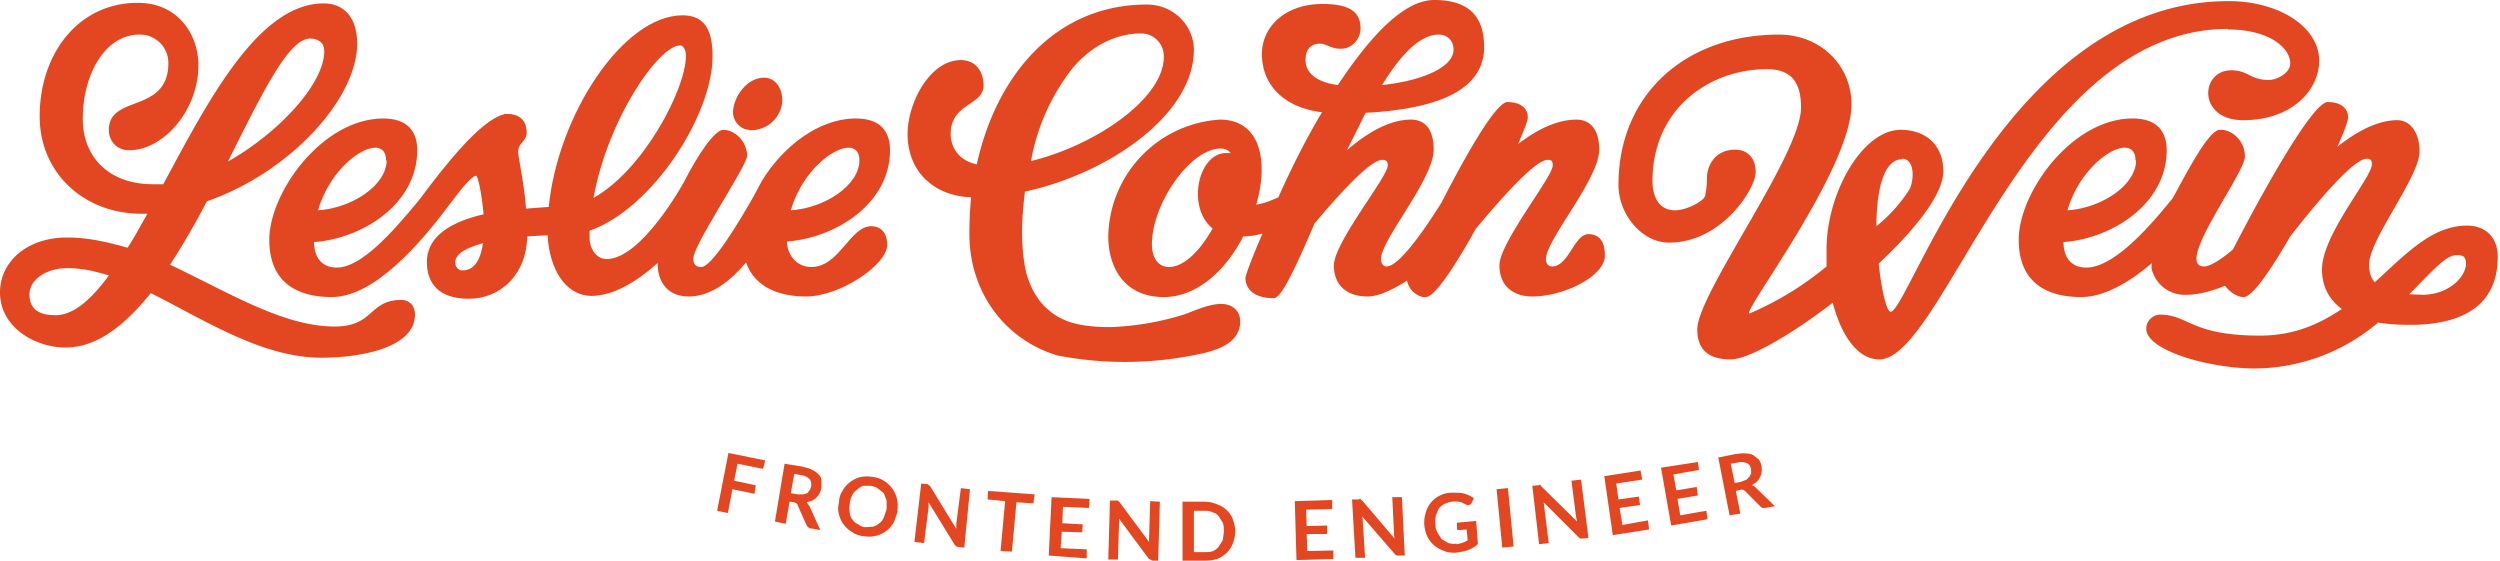 <svg xmlns="http://www.w3.org/2000/svg" viewBox="0 0 441 99">
 <g fill="#E24721" fill-rule="nonzero">
    <path d="M9.8 55.6c-3 0-4.6-1.1-4.6-3.7s3-4.6 6.7-4.6c2.4 0 4.8.5 7.3 1.3-3.1 4.2-6.2 7-9.4 7zM54.7 6.8c1.1 0 2.5.5 2.5 2.2 0 5.8-8 14.4-17 19.5C46 17 50.8 6.8 54.7 6.8zm16 46.1C65 53 66 57.6 59 57.6c-9.1 0-19-6.2-29-10.9a138 138 0 006.5-11.2C51 30.5 63 17.5 63 7.7 63 3 60.6.6 57.1.6 45.7.6 36.9 17.4 28.8 32.5H27c-8 0-12.4-5-12.4-11.5 0-8 4-14.9 10-14.9a5 5 0 015.1 5c0 9-10.5 5.5-10.5 11.8 0 1.9 1.3 3.6 3.6 3.6 6 0 12.2-7 12.2-15 0-5.3-3.5-11-10.7-11C13.8.5 7 9.5 7 20.5 7 30.7 15 37.7 24.9 37.7H26c-1.2 2.1-2.3 4.2-3.5 6-3.5-1-7-1.8-10.5-1.8C5 41.8 0 46 0 51.6c0 6 6 9.7 11.6 9.7 5.5 0 10.4-3.9 15-9.6 9.4 4.7 19.6 11.4 30.1 11.4 6.8 0 16.5-1.7 16.5-7.6 0-1.4-.8-2.6-2.5-2.6"/>
    <path d="M139.5 37.1c2.7-9.3 12.1-14.2 12.1-8.8 0 4.3-6 8.4-12.1 8.8zm-58 10.6c-.6 0-1.2-.6-1.2-1.4 0-1.5 1.9-2.6 4.9-3.4-.4 2.7-1.4 4.8-3.6 4.8zM120 8c.5 0 1 .8 1 1.8 0 6-7.6 20.3-16.3 25.1C107.2 21 116.2 8 120 8zM68.2 28.3c0 4.3-6 8.4-12.1 8.8 2.7-9.3 12-14.2 12-8.8zm88.8-1.8c0-3.3-1.7-5.6-6-5.6-6.7 0-13 5.1-16.6 11l-1.5 2.8c-2.5 4.4-7.3 12.4-9.2 12.4-1 0-1.4-.5-1.4-1.5 0-2.3 8.5-14.9 9.4-17.7l.1-.3c0-2.8-2.3-4.7-4.2-4.7-1.5 0-4.4 4.2-7 9.3 0 0-7.4 13.5-13.6 13.5-1.8 0-3-1.8-3-3.8v-1.2c11.1-3.9 21.7-20.4 21.7-30.8 0-5-1.7-7.2-5.3-7.2-10.5 0-22 17.6-23.6 33.8l-4 .3c-.4-4.9-1.4-9.1-1.4-10 0-1.7 1.5-1.8 1.5-3.4 0-2.3-1.4-3.3-3.4-3.3h-.3-.2l-.2.1c-3.9 1-10 8.5-14.8 15-5.1 6.2-10.4 12-14.6 12-2.8 0-4-2-4-4.5 8.5-.6 18.2-6.7 18.2-16.2 0-3.3-1.7-5.6-6-5.6-10.7 0-20.1 13-20.1 21.4 0 7.6 5 10.1 11 10.1 7.6 0 15.8-9.6 21-16.6C81.6 33 83.3 31 84 31c.3 0 1 3.2 1.3 6.8-7.3 1.7-10 4.8-10 8.4 0 3.7 2 6.5 7.4 6.5 5.6 0 10.2-4.3 10.3-11l3.6-.2c.3 5.8 3 10.6 7.7 10.7 3.8 0 7.9-2.4 11.7-5.8 0 3.3 1.7 5.9 5.5 5.9 4 0 7.5-2.9 10.1-6 1.6 4.5 6 6 10.6 6 6 0 14.3-5.6 14.3-9.1 0-2.2-1.2-3.3-2.8-3.3-3.8 0-5.6 7.2-10.6 7.2-2.5 0-4.2-2-4.3-4.5C147.3 42 157 36 157 26.5M131.7 28"/>
    <path d="M132.2 23c4 0 5.8-3.2 5.8-5.3 0-2.1-1.2-4-3.2-4-3 0-5.3 3.2-5.5 5.9-.1 1.8 1.4 3.3 2.9 3.3"/>
  </g>
  <g fill="#E24721" fill-rule="nonzero">
    <path d="M189.3 11.9c3.1-3.6 7.3-6 12-6a4 4 0 014 4.1c0 7.5-12.3 15.7-23.4 18.4l.1-.7a37 37 0 017.3-15.8zm28.2 42.3c-2.3-1.6-6.4.5-8.7 1.3a50 50 0 01-12.8 2.2c-4 0-8.1-.4-11-3-2-1.6-3.3-4.1-4-6.7-1-4.5-.8-9.4-.2-14.2 14.8-3.2 29.8-13.6 29.8-25 0-4.3-3.6-8-8.3-8-16 0-26.5 12.3-30 28.2-3.2-.7-4.6-3-4.6-5.4 0-5.4 5.8-5 5.8-8.5 0-2.5-1.4-4.5-4-4.5-5.5 0-9.4 7.6-9.4 13 0 7 5 11 11.2 11.2-.2 2.2-.3 4.3-.3 6.5 0 10 6 18.5 15.5 21.4a62.8 62.8 0 0026.2-.5c1.9-.5 3.9-1.2 5.1-2.7 1.3-1.6 1.4-4.2-.3-5.3"/>
    <path d="M253.7 6.1c1.7 0 2.7 1.1 2.7 2.7 0 2.9-5.1 5.4-12.6 6.2 3.2-5.2 6.6-8.9 10-8.9zm-47.5 41c-1.8 0-3-1.5-3-4 0-7.2 6.8-16.9 12.1-16.9.8 0 1.4.3 1.8.8h-.8c-5 0-7 9.6-2.4 13.3-2.1 3.8-5 6.8-7.7 6.8zm74-5.8c-2.5 0-3.5 5.7-6.4 5.7-.7 0-1.1-.5-1.1-1.3 0-3.4 9.4-14.1 9.4-19.3 0-3.8-1.8-5.3-4-5.3-3.4 0-6.9 1.7-10.3 4.3 1-2.4 1.7-4 1.7-4.7 0-1.7-1.4-2.7-3.6-2.7-2 0-7.3 9.3-11.6 17.7-3 4.8-7.5 11.3-9.7 11.3-.6 0-1-.5-1-1.3 0-3.4 9.3-14.1 9.3-19.3 0-3.8-1.7-5.3-4-5.3-3.7 0-7.6 2.2-11.3 5.4l3.3-6.6c11.3-.6 20.9-3.4 20.9-11.6 0-5.2-2.5-8.3-8.8-8.3-5.5 0-11.5 6.7-17 15-3.2-.4-5.7-1.8-5.7-4.4 0-2 1-2.9 2.6-2.9 1 0 1.9.9 3.6.9 2 0 3.5-1.7 3.5-3.6 0-3-2.1-4.3-6.7-4.3-6.8 0-10.7 4.2-10.7 8.8 0 5.6 4 9.5 10.6 10.3-3 5-5.6 10.3-7.7 15-1.3.6-2.6 1.1-3.9 1.3 2.2-7.6.8-15-6.4-15a21 21 0 00-19.7 20.6c0 5.3 2.7 10.7 9.8 10.7 5.9 0 11-4.8 14-10.7 1.2 0 2.3-.2 3.4-.5-1.9 4.4-3 7.4-3 7.8 0 1.9 1.4 3.6 5 3.6 1.4 0 4-5.8 7.2-13.2 4.7-5.6 9.9-11.2 11.9-11.2.7 0 1 .2 1 1 0 2-9.5 13.6-9.5 17.6 0 3.8 2.6 5.5 5.9 5.5 2 0 4.5-1.2 7-2.8a3.7 3.7 0 002.8 2.9h.5c1.6 0 5.2-5.5 8.8-12 5-6 10.6-12.2 12.7-12.2.7 0 .9.2.9 1 0 2-9.4 13.6-9.4 17.6 0 3.8 2.6 5.5 5.8 5.5 5.6 0 12.8-3.6 12.8-7.2 0-2.6-1-3.8-3-3.8"/>
  </g>
  <g fill="#E24721" fill-rule="nonzero">
    <path d="M335.5 28c2.2 0 2.2 3.4 1.4 5.3a27 27 0 01-5.9 6.6c0-6.1 1.2-11.8 4.5-11.8zM393 5.2c7.4 0 11 3.3 11 6 0 1.6-2.2 2.9-3.8 2.9-3.3 0-3.6-1.7-6.6-1.7-5.5 0-6 8.8 2.1 8.8 8.6 0 13.4-5.3 13.4-10.5 0-6-7.2-10.5-15.9-10.5C354 .1 336.7 55 333.5 55c-.7 0-1.6-3.8-2.1-8.5 6.4-6 11.4-12.2 11.4-16.3 0-4.7-3.2-7.3-7.5-7.3-6.8 0-13.1 11.2-13.1 21.1v3a55 55 0 01-13.6 8.3c-1.5 0 18-25.4 18-36.9 0-6.9-5.5-12.3-12.8-12.3-16.4 0-28.3 10.5-28.3 26.5 0 5.3 4.2 10.2 8.9 10.2 9.4 0 15.3-9.6 15.3-12.4 0-2.8-1.7-4-3.6-4-3.7 0-5 3-5 5s-.3 3-.3 3c0 1-3.3 2.7-5.3 2.7-2.9 0-4-2.4-4-5.2 0-12.6 9.9-19.7 20.2-19.7 4.9 0 6 3.1 6 6.8 0 8.3-18.3 32.8-18.3 39.1 0 3.6 2 5.3 5.9 5.3 3.1 0 10.6-4.3 18-10 1.5 5.8 4.4 10 8.2 10 11.5 0 26.4-58.3 61.5-58.3"/>
    <path d="M427.3 52l-2.3-.1c3.8-3.8 6.4-6.9 8.3-6.9.8 0 1.7 0 1.7 1.5 0 2.3-3 5.5-7.7 5.5zm-50.5-23.7c0 4.3-6 8.4-12.1 8.8 2.7-9.3 12-14.2 12-8.8zm58.4 11.5c-6.2 0-10.8 5-16.3 10-.7-.8-1-1.9-1-3.1 0-4.5 8.9-15.4 8.9-20 0-3.4-1.7-5.5-3.9-5.5-3.5 0-7.2 2-10.6 4.7 1.2-2.6 1.9-4.6 1.9-5.2 0-1.7-1.4-2.7-3.6-2.7-2.8 0-12.4 17.6-16.7 26-2 1.7-4 3-5.1 3-5.4 0 7.2-16.3 7.2-19.4 0-2.8-2.3-4.7-4.2-4.7h-.4c-2 .6-5 6.3-8.1 12-4.8 6-10.7 12.3-15.3 12.3-2.8 0-4-2-4-4.5 8.5-.6 18.2-6.7 18.2-16.2 0-3.3-1.7-5.6-6-5.6-10.7 0-20.1 13-20.1 21.4 0 7.6 5 10.1 11 10.1 4 0 8.4-2.5 12.5-6l-.1.8a6 6 0 006.2 4.8c2.2 0 4.6-.7 6.8-1.6.8 1.1 2.1 2 3.3 2 1.5 0 4.8-4.8 8.2-10.7 5-6.4 11.2-13.7 13.5-13.7.7 0 .9.3.9 1 0 2.3-8.8 12.4-8.8 18.5 0 3 1.2 5.3 3.5 7-4 2.7-8.5 4.7-14.4 4.7-12.3 0-12.6-3.7-17.7-3.7-1 0-2.4.9-2.4 2.5 0 3.8 11 7 19.3 7a34 34 0 0021.6-8.1c1.7.3 3.6.4 5.7.4 7 0 15.4-2 15.4-12 0-3.6-2.3-5.5-5.4-5.5"/>
  </g>
  <g fill="#E24721" fill-rule="nonzero">
    <path d="M135 81.2L134.6 82.7L130.1 81.8L129.5 84.8L133.3 85.6L133.1 87.1L129.2 86.3L128.4 90.5L126.5 90.1L128.5 79.9L134.9 81.2H135ZM139.5 87L140.7 87.2H141.7L142.4 87L142.8 86.5C143 86.3 143 86 143.1 85.8C143.1 85.2 143.1 84.8 142.8 84.5C142.5 84.2 142 83.9 141.3 83.8L140.1 83.6L139.5 87ZM139.3 88.4L138.6 92.4L136.7 92L138.4 81.8L141.5 82.3C142.2 82.5 142.8 82.6 143.3 82.9C143.8 83.1 144.1 83.4 144.4 83.7C144.7 84 144.9 84.3 144.9 84.7V86C144.816 86.636 144.536 87.23 144.1 87.7C143.869 87.943 143.598 88.146 143.3 88.3L142.3 88.6L142.8 89.3L144.7 93.5L143 93.2C142.8 93.2 142.7 93.2 142.6 93C142.478 92.925 142.375 92.823 142.3 92.7L140.7 89.1C140.7 88.9 140.6 88.8 140.5 88.8L140.1 88.6L139.3 88.5V88.4ZM156.4 89.8V88.3L155.9 87L154.9 86.2C154.6 85.9 154.1 85.8 153.6 85.7H152.2C151.8 85.9 151.4 86.1 151.2 86.4C150.8 86.6 150.5 87 150.3 87.4C150.1 87.8 149.9 88.4 149.9 88.9C149.8 89.5 149.8 89.9 149.9 90.5C149.9 90.9 150.1 91.3 150.4 91.7C150.6 92 150.9 92.3 151.4 92.5C151.7 92.8 152.1 92.9 152.6 93L154 92.9C154.4 92.8 154.8 92.6 155.1 92.3C155.5 92.1 155.7 91.7 155.9 91.3L156.4 89.8ZM158.4 90.1L157.7 92.1C157.372 92.688 156.928 93.204 156.395 93.617C155.862 94.029 155.252 94.329 154.6 94.5C153.9 94.7 153.2 94.7 152.4 94.6C151.6 94.5 150.9 94.3 150.4 93.9C149.808 93.576 149.289 93.134 148.876 92.6C148.463 92.067 148.165 91.454 148 90.8C147.8 90.1 147.8 89.4 148 88.6C148 87.9 148.2 87.2 148.6 86.6C148.917 86.022 149.345 85.512 149.86 85.1C150.375 84.689 150.966 84.382 151.6 84.2C152.3 84 153.1 84 153.8 84.1C154.6 84.2 155.3 84.4 155.9 84.8C156.47 85.138 156.966 85.587 157.361 86.119C157.756 86.651 158.041 87.257 158.2 87.9C158.4 88.6 158.4 89.3 158.3 90.1H158.4ZM163.7 85.5H163.8L163.9 85.6L164.1 85.8L168.7 93.3C168.677 92.967 168.677 92.633 168.7 92.3L169.5 86.1L171.1 86.3L170.1 96.6L169.1 96.5L168.7 96.4L168.4 96.1L163.8 88.6C163.813 88.9 163.813 89.2 163.8 89.5L163 95.8L161.3 95.6L162.5 85.3L163.5 85.4H163.7V85.5ZM182.5 87.2L182.3 88.8L179.3 88.6L178.5 97.3L176.5 97.2L177.3 88.4L174.2 88.1L174.3 86.6L182.5 87.2ZM192.2 88.1L192.1 89.6L187.5 89.4L187.4 92.3L191 92.5L190.9 93.9L187.3 93.8L187.1 96.7L191.7 96.9V98.5L185 98L185.5 87.7L192.1 88L192.2 88.1ZM197 88.3H197.2L197.3 88.4L197.5 88.6L202.7 95.6C202.681 95.3 202.681 95 202.7 94.7L202.9 88.4L204.6 88.5L204.3 98.9H203.3L202.9 98.7C202.786 98.657 202.683 98.589 202.6 98.5L197.4 91.5C197.41 91.767 197.41 92.033 197.4 92.3L197.2 98.7H195.5L195.8 88.3H197.1H197ZM215.9 93.8C215.9 93.2 215.9 92.7 215.7 92.2L215 91.1C214.8 90.8 214.4 90.5 214 90.4C213.6 90.2 213.1 90.1 212.6 90.1H210.6V97.4H212.6C213.1 97.4 213.6 97.4 214 97.2C214.4 97 214.7 96.8 215 96.4L215.7 95.3L215.9 93.8ZM217.9 93.8C217.9 94.5 217.7 95.2 217.5 95.8C217.259 96.439 216.885 97.019 216.402 97.502C215.919 97.985 215.339 98.359 214.7 98.6C214.1 98.8 213.4 98.9 212.6 98.9H208.6V88.5H212.6C213.4 88.5 214.1 88.7 214.8 89C215.4 89.2 216 89.6 216.4 90C216.9 90.5 217.3 91 217.5 91.7C217.7 92.3 217.9 93 217.9 93.7V93.8ZM235 88.2V89.8L230.4 89.9L230.5 92.8L234.1 92.7V94.2H230.5L230.6 97.2L235.2 97.1V98.6L228.7 98.8L228.4 88.4L235 88.2ZM239.8 88H240L240.1 88.2L240.3 88.3L246 95C245.946 94.669 245.913 94.335 245.9 94L245.6 87.7H247.3L247.8 98H246.4C246.286 97.957 246.183 97.889 246.1 97.8L240.3 91.1C240.352 91.431 240.385 91.765 240.4 92.1L240.8 98.4H239.1L238.5 88.1H239.7L239.8 88ZM256.9 96C257.61 95.919 258.294 95.679 258.9 95.3L258.7 93.4L257.4 93.5H257.1L257 93.2V92.2L260.4 91.9L260.7 96C259.935 96.671 259.001 97.12 258 97.3L256.8 97.5C256.1 97.5 255.4 97.5 254.8 97.2C254.158 97.006 253.561 96.684 253.046 96.255C252.53 95.826 252.107 95.297 251.8 94.7C251.161 93.356 251.054 91.82 251.5 90.4C251.683 89.753 252 89.151 252.431 88.634C252.862 88.117 253.396 87.697 254 87.4C254.6 87.1 255.3 86.9 256.2 86.9C257 86.9 257.8 86.9 258.4 87.1C258.977 87.268 259.519 87.539 260 87.9L259.5 88.9L259.1 89.1H258.8C258.469 88.928 258.136 88.761 257.8 88.6C256.797 88.335 255.731 88.441 254.8 88.9C254.413 89.092 254.072 89.365 253.8 89.7L253.3 90.9C253.2 91.4 253.1 91.9 253.2 92.4C253.2 93 253.3 93.5 253.6 94L254.3 95.1L255.5 95.8C255.9 95.9 256.4 96 256.9 95.9V96ZM267 96.4L265 96.6L264 86.3L266 86.1L267 96.4ZM271.5 85.5C271.608 85.5 271.713 85.535 271.8 85.6L271.9 85.8L278.2 92C278.111 91.672 278.044 91.338 278 91L277.2 84.8L278.9 84.6L280.2 94.9L279.2 95H278.8C278.688 94.954 278.585 94.886 278.5 94.8L272.3 88.6C272.343 88.865 272.376 89.132 272.4 89.4L273.2 95.8L271.5 96L270.3 85.7L271.3 85.6H271.5V85.5ZM289.4 83.1L289.7 84.6L285.1 85.3L285.5 88.1L289.1 87.6L289.3 89.1L285.7 89.6L286.2 92.6L290.7 91.8L290.9 93.4L284.5 94.4L283 84L289.4 83V83.1ZM299.5 81.4L299.7 82.9L295.2 83.7L295.7 86.5L299.3 85.9L299.5 87.4L295.9 88L296.4 90.9L301 90.1L301.2 91.6L294.8 92.7L293 82.5L299.5 81.5V81.4ZM306 85.2L307.1 85L308.1 84.6L308.6 84.1L308.9 83.5V82.8C308.8 82.2 308.5 81.8 308.1 81.7C307.7 81.5 307.1 81.4 306.5 81.6L305.3 81.8L306 85.2ZM306.2 86.6L307 90.6L305.1 90.9L303.1 80.7L306.1 80.1C306.9 80 307.5 79.9 308.1 80C308.5 80 309 80.1 309.3 80.3L310.3 81.1C310.577 81.545 310.739 82.052 310.774 82.575C310.809 83.098 310.715 83.622 310.5 84.1C310.356 84.434 310.153 84.739 309.9 85L309 85.6C309.3 85.6 309.5 85.8 309.8 86.1L313.1 89.3L311.4 89.6H310.9C310.788 89.554 310.685 89.486 310.6 89.4L307.8 86.6C307.717 86.511 307.614 86.443 307.5 86.4C307.336 86.358 307.164 86.358 307 86.4L306.2 86.6Z" />
    <!-- <path d="M136 81.2l-.4 1.5-4.5-.9-.6 3 3.8.8-.2 1.5-3.9-.8-.8 4.2-1.9-.4 2-10.2 6.4 1.3M140.5 87l1.2.2h1l.7-.2.4-.5c.2-.2.2-.5.3-.7 0-.6 0-1-.3-1.3-.3-.3-.8-.6-1.5-.7l-1.2-.2-.6 3.4zm-.2 1.4l-.7 4-1.9-.4 1.7-10.2 3.1.5c.7.2 1.3.3 1.8.6.5.2.8.5 1.1.8.3.3.5.6.5 1V86a3.1 3.1 0 01-.8 1.7 3 3 0 01-.8.6l-1 .3.5.7 1.9 4.2-1.7-.3c-.2 0-.3 0-.4-.2a.9.9 0 01-.3-.3l-1.6-3.6c0-.2-.1-.3-.2-.3l-.4-.2-.8-.1M157.4 89.8v-1.5l-.5-1.3-1-.8c-.3-.3-.8-.4-1.3-.5h-1.4c-.4.2-.8.4-1 .7-.4.2-.7.6-.9 1-.2.4-.4 1-.4 1.5-.1.6-.1 1 0 1.6 0 .4.2.8.5 1.2.2.3.5.6 1 .8.3.3.7.4 1.2.5l1.4-.1c.4-.1.8-.3 1.1-.6.4-.2.6-.6.8-1l.5-1.5zm2 .3l-.7 2a5 5 0 01-3.1 2.4c-.7.2-1.4.2-2.2.1-.8-.1-1.5-.3-2-.7a4.9 4.9 0 01-2.4-3.1c-.2-.7-.2-1.4 0-2.2 0-.7.2-1.4.6-2a5 5 0 013-2.4c.7-.2 1.5-.2 2.2-.1.8.1 1.5.3 2.1.7a5 5 0 012.3 3.1c.2.7.2 1.4.1 2.2M164.7 85.5h.1l.1.1.2.2 4.6 7.5a7.4 7.4 0 010-1l.8-6.2 1.6.2-1 10.3-1-.1-.4-.1-.3-.3-4.6-7.5a10.2 10.2 0 010 .9l-.8 6.3-1.7-.2 1.2-10.3 1 .1h.2M183.5 87.2l-.2 1.6-3-.2-.8 8.7-2-.1.8-8.8-3.1-.3.1-1.5 8.2.6M198.2 88.1l-.1 1.5-4.6-.2-.1 2.9 3.6.2-.1 1.4-3.6-.1-.2 2.9 4.6.2v1.6L191 98l.5-10.3 6.6.3M203 88.3h.2l.1.1.2.2 5.2 7a7 7 0 010-.9l.2-6.3 1.7.1-.3 10.4h-1l-.4-.2a.8.8 0 01-.3-.2l-5.2-7a10.6 10.6 0 010 .8l-.2 6.4h-1.7l.3-10.4h1.3M221.9 93.8c0-.6 0-1.1-.2-1.6l-.7-1.1c-.2-.3-.6-.6-1-.7-.4-.2-.9-.3-1.4-.3h-2v7.3h2c.5 0 1 0 1.4-.2.4-.2.7-.4 1-.8l.7-1.1.2-1.5zm2 0c0 .7-.2 1.4-.4 2a4.8 4.8 0 01-2.8 2.8c-.6.2-1.3.3-2.1.3h-4V88.5h4c.8 0 1.5.2 2.2.5.6.2 1.2.6 1.6 1 .5.5.9 1 1.1 1.7.2.6.4 1.3.4 2M239 88.2v1.6l-4.6.1.1 2.9 3.6-.1v1.5h-3.6l.1 3 4.6-.1v1.5l-6.5.2-.3-10.4 6.6-.2M243.8 88h.2l.1.2.2.1L250 95a8.3 8.3 0 01-.1-1l-.3-6.3h1.7l.5 10.3h-1.4a.8.8 0 01-.3-.2l-5.8-6.7a9 9 0 01.1 1l.4 6.3h-1.7l-.6-10.3h1.2M260.9 96a4.8 4.8 0 002-.7l-.2-1.9-1.3.1h-.3l-.1-.3v-1l3.4-.3.3 4.1a5.6 5.6 0 01-2.7 1.3l-1.2.2c-.7 0-1.4 0-2-.3a5 5 0 01-3-2.5 5.9 5.9 0 01-.3-4.3 4.8 4.8 0 012.5-3c.6-.3 1.3-.5 2.2-.5.8 0 1.6 0 2.2.2a5 5 0 011.6.8l-.5 1-.4.2h-.3a34.4 34.4 0 00-1-.5 4.3 4.3 0 00-3 .3 3 3 0 00-1 .8l-.5 1.2c-.1.5-.2 1-.1 1.5 0 .6.1 1.1.4 1.6l.7 1.1 1.2.7c.4.1.9.2 1.4.1M271 96.4l-2 .2-1-10.3 2-.2 1 10.3M275.5 85.5a.5.5 0 01.3.1l.1.2 6.3 6.2a7.5 7.5 0 01-.2-1l-.8-6.2 1.7-.2 1.3 10.3-1 .1h-.4a.9.9 0 01-.3-.2l-6.2-6.2a11.1 11.1 0 01.1.8l.8 6.4-1.7.2-1.2-10.3 1-.1h.2M293.4 83.1l.3 1.5-4.6.7.4 2.8 3.6-.5.2 1.5-3.6.5.5 3 4.5-.8.2 1.6-6.4 1L287 84l6.4-1M303.5 81.4l.2 1.5-4.5.8.5 2.8 3.6-.6.2 1.5-3.6.6.5 2.9 4.6-.8.2 1.5-6.4 1.1-1.8-10.2 6.5-1M310 85.2l1.1-.2 1-.4.5-.5.3-.6v-.7c-.1-.6-.4-1-.8-1.1-.4-.2-1-.3-1.6-.1l-1.2.2.7 3.4zm.2 1.4l.8 4-1.9.3-2-10.2 3-.6c.8-.1 1.4-.2 2-.1.4 0 .9.1 1.2.3l1 .8a3.2 3.2 0 01.2 3 3 3 0 01-.6.9l-.9.6c.3 0 .5.2.8.5l3.3 3.2-1.7.3h-.5a.9.9 0 01-.3-.2l-2.8-2.8a.8.8 0 00-.3-.2 1 1 0 00-.5 0l-.8.2"/> -->
  </g>
</svg>